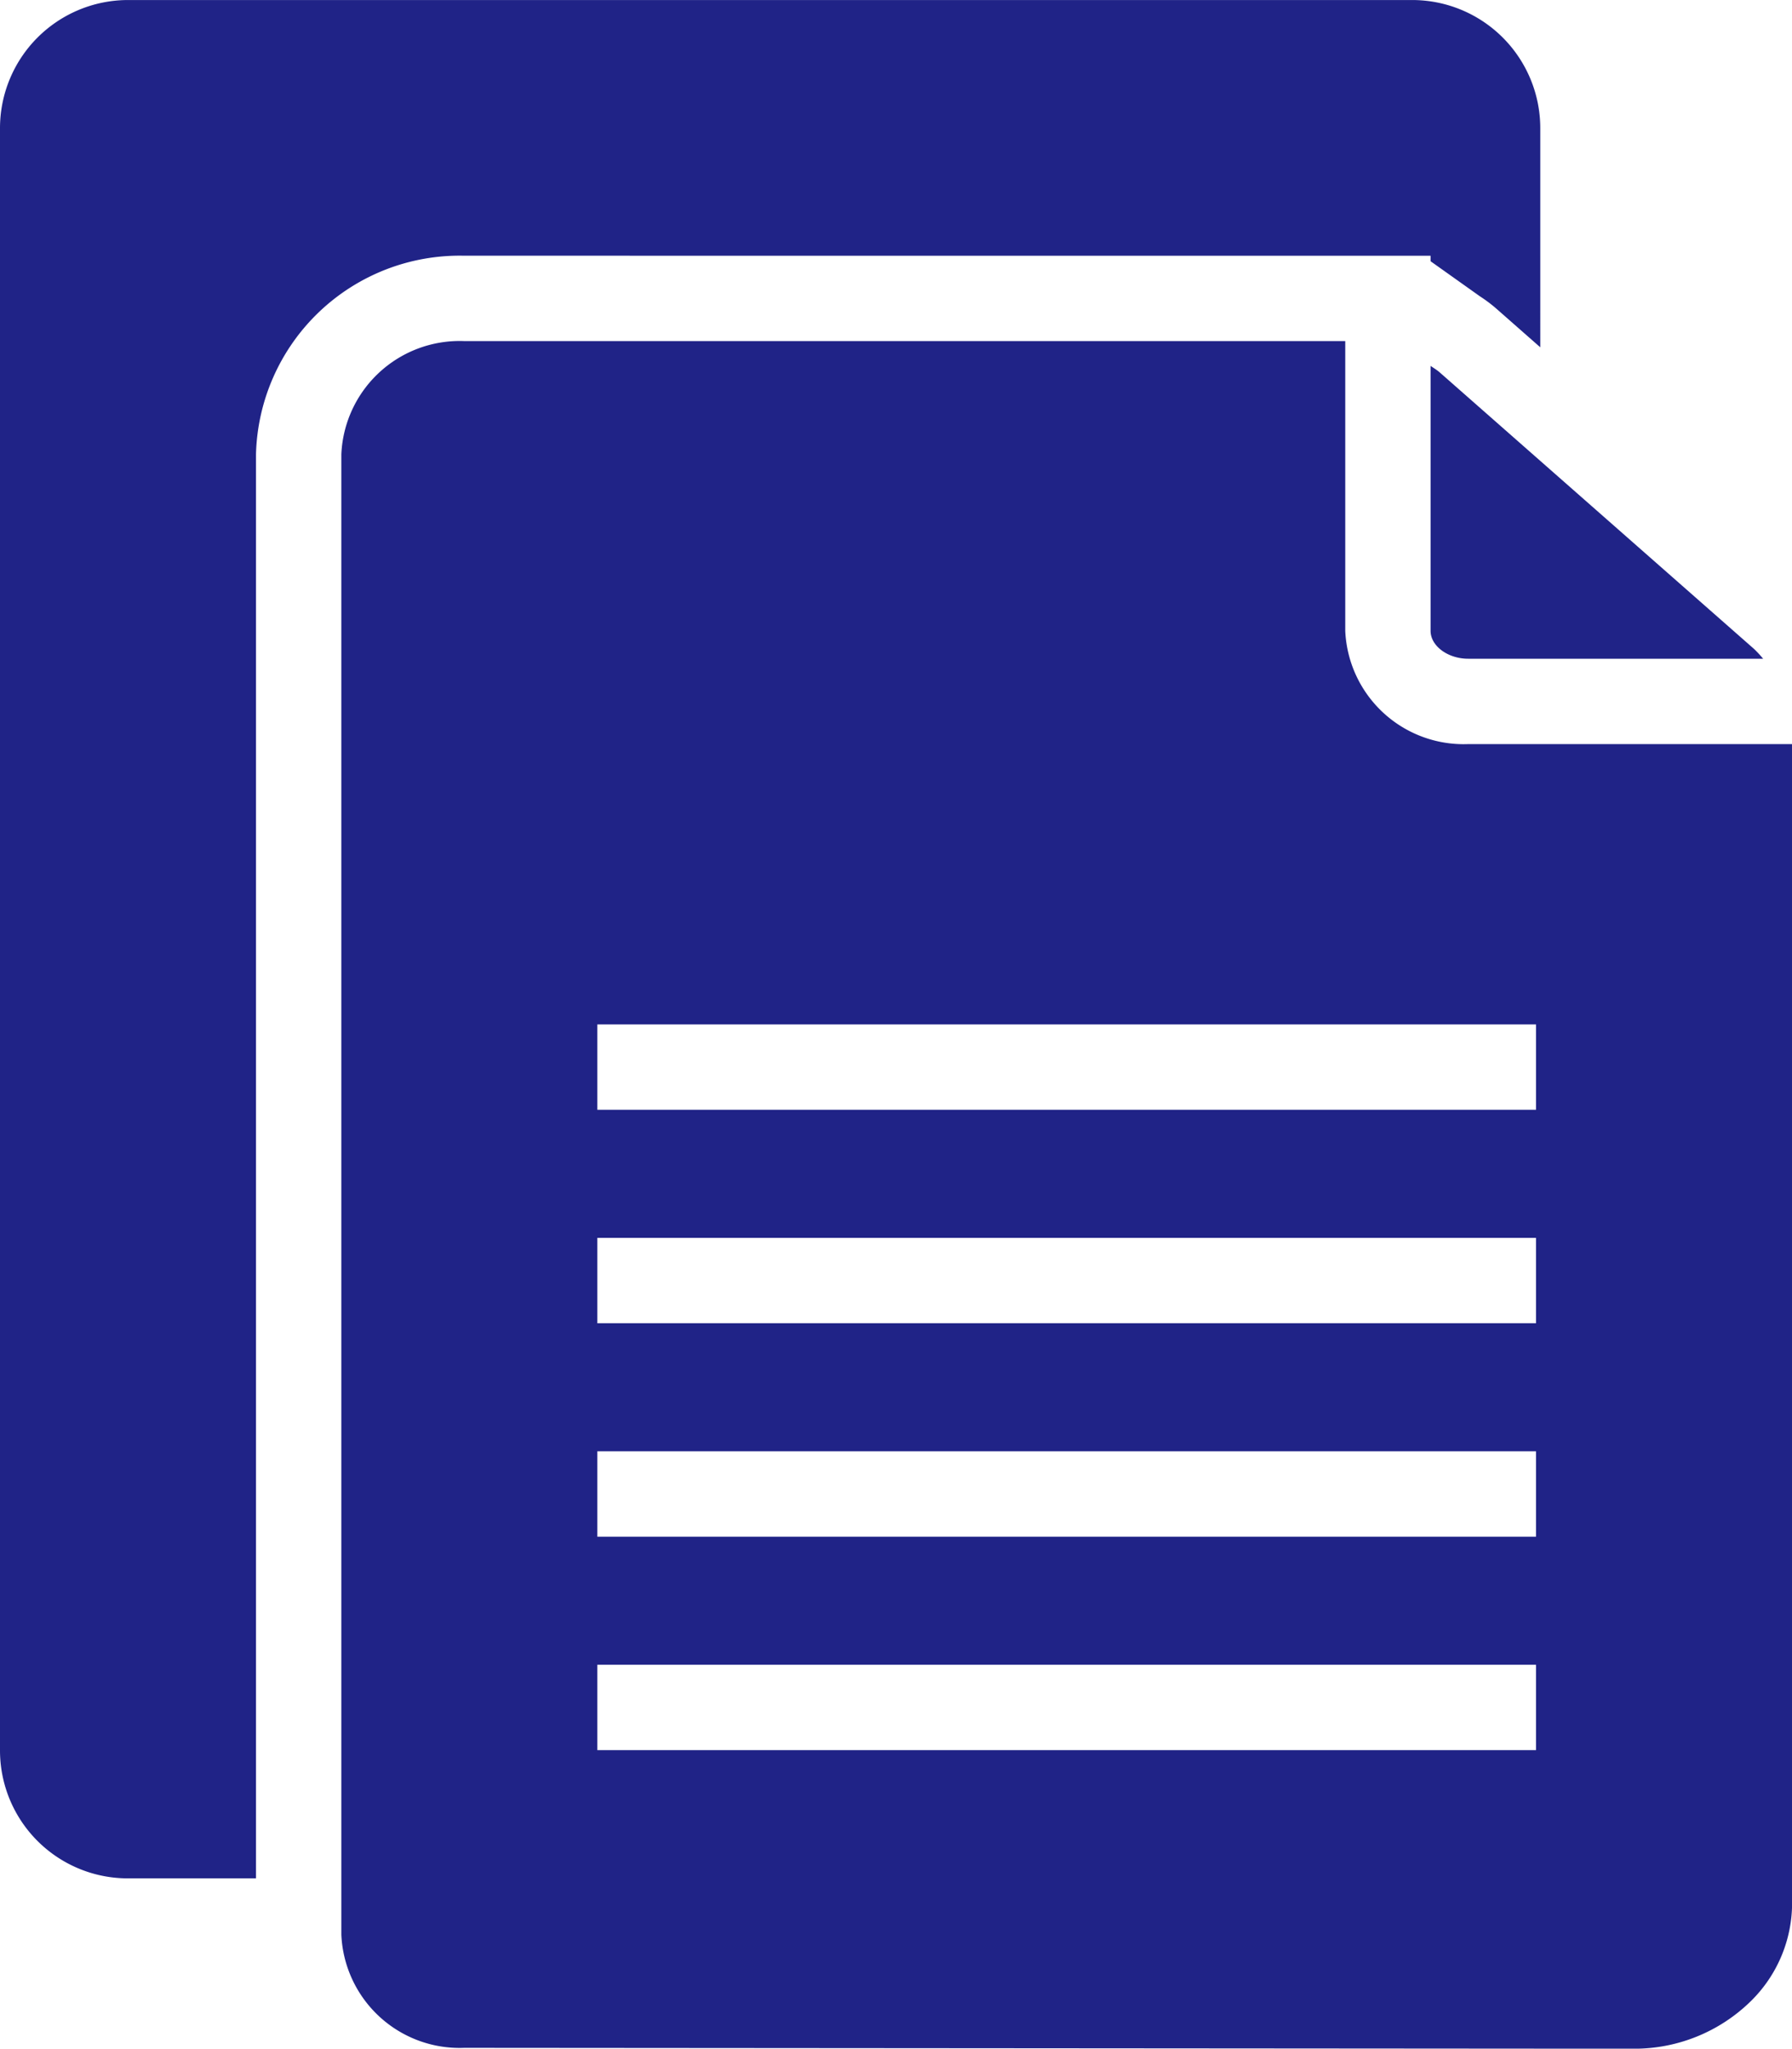 <svg xmlns="http://www.w3.org/2000/svg" width="56.225" height="64.243" viewBox="0 0 56.225 64.243">
  <g id="noun-document-1000823" transform="translate(-96.352 -21.59)">
    <path id="Path_63" data-name="Path 63" d="M484.93,113.87v8.311c0,.474.541.875,1.18.875h9.254a3.511,3.511,0,0,0-.286-.308l-9.866-8.675c-.087-.076-.188-.135-.282-.2Z" transform="translate(-343.693 -80.809)" fill="#202387"/>
    <path id="Path_64" data-name="Path 64" d="M166.052,29.61h2.677v.172l1.548,1.1a4.576,4.576,0,0,1,.487.362l1.407,1.237V25.607a4.019,4.019,0,0,0-4.016-4.016H127.86a4.019,4.019,0,0,0-4.016,4.016v50.87a4.011,4.011,0,0,0,4.016,4.016h4.016V35.835a6.392,6.392,0,0,1,6.532-6.226Z" transform="translate(-27.492)" fill="#202387"/>
    <path id="Path_65" data-name="Path 65" d="M245.356,120.27a3.719,3.719,0,0,1-3.858-3.552v-9.086H213.854A3.715,3.715,0,0,0,210,111.18v46.426a3.715,3.715,0,0,0,3.855,3.548l36.667.027h.014a5.215,5.215,0,0,0,3.682-1.486,4.314,4.314,0,0,0,1.3-3.052V120.27Zm2.127,31.548H218.032V149.14h29.451Zm0-6.694H218.032v-2.677h29.451Zm0-6.693H218.032v-2.677h29.451Zm0-6.694H218.032V129.06h29.451Z" transform="translate(-102.938 -75.346)" fill="#202387"/>
  </g>
</svg>
